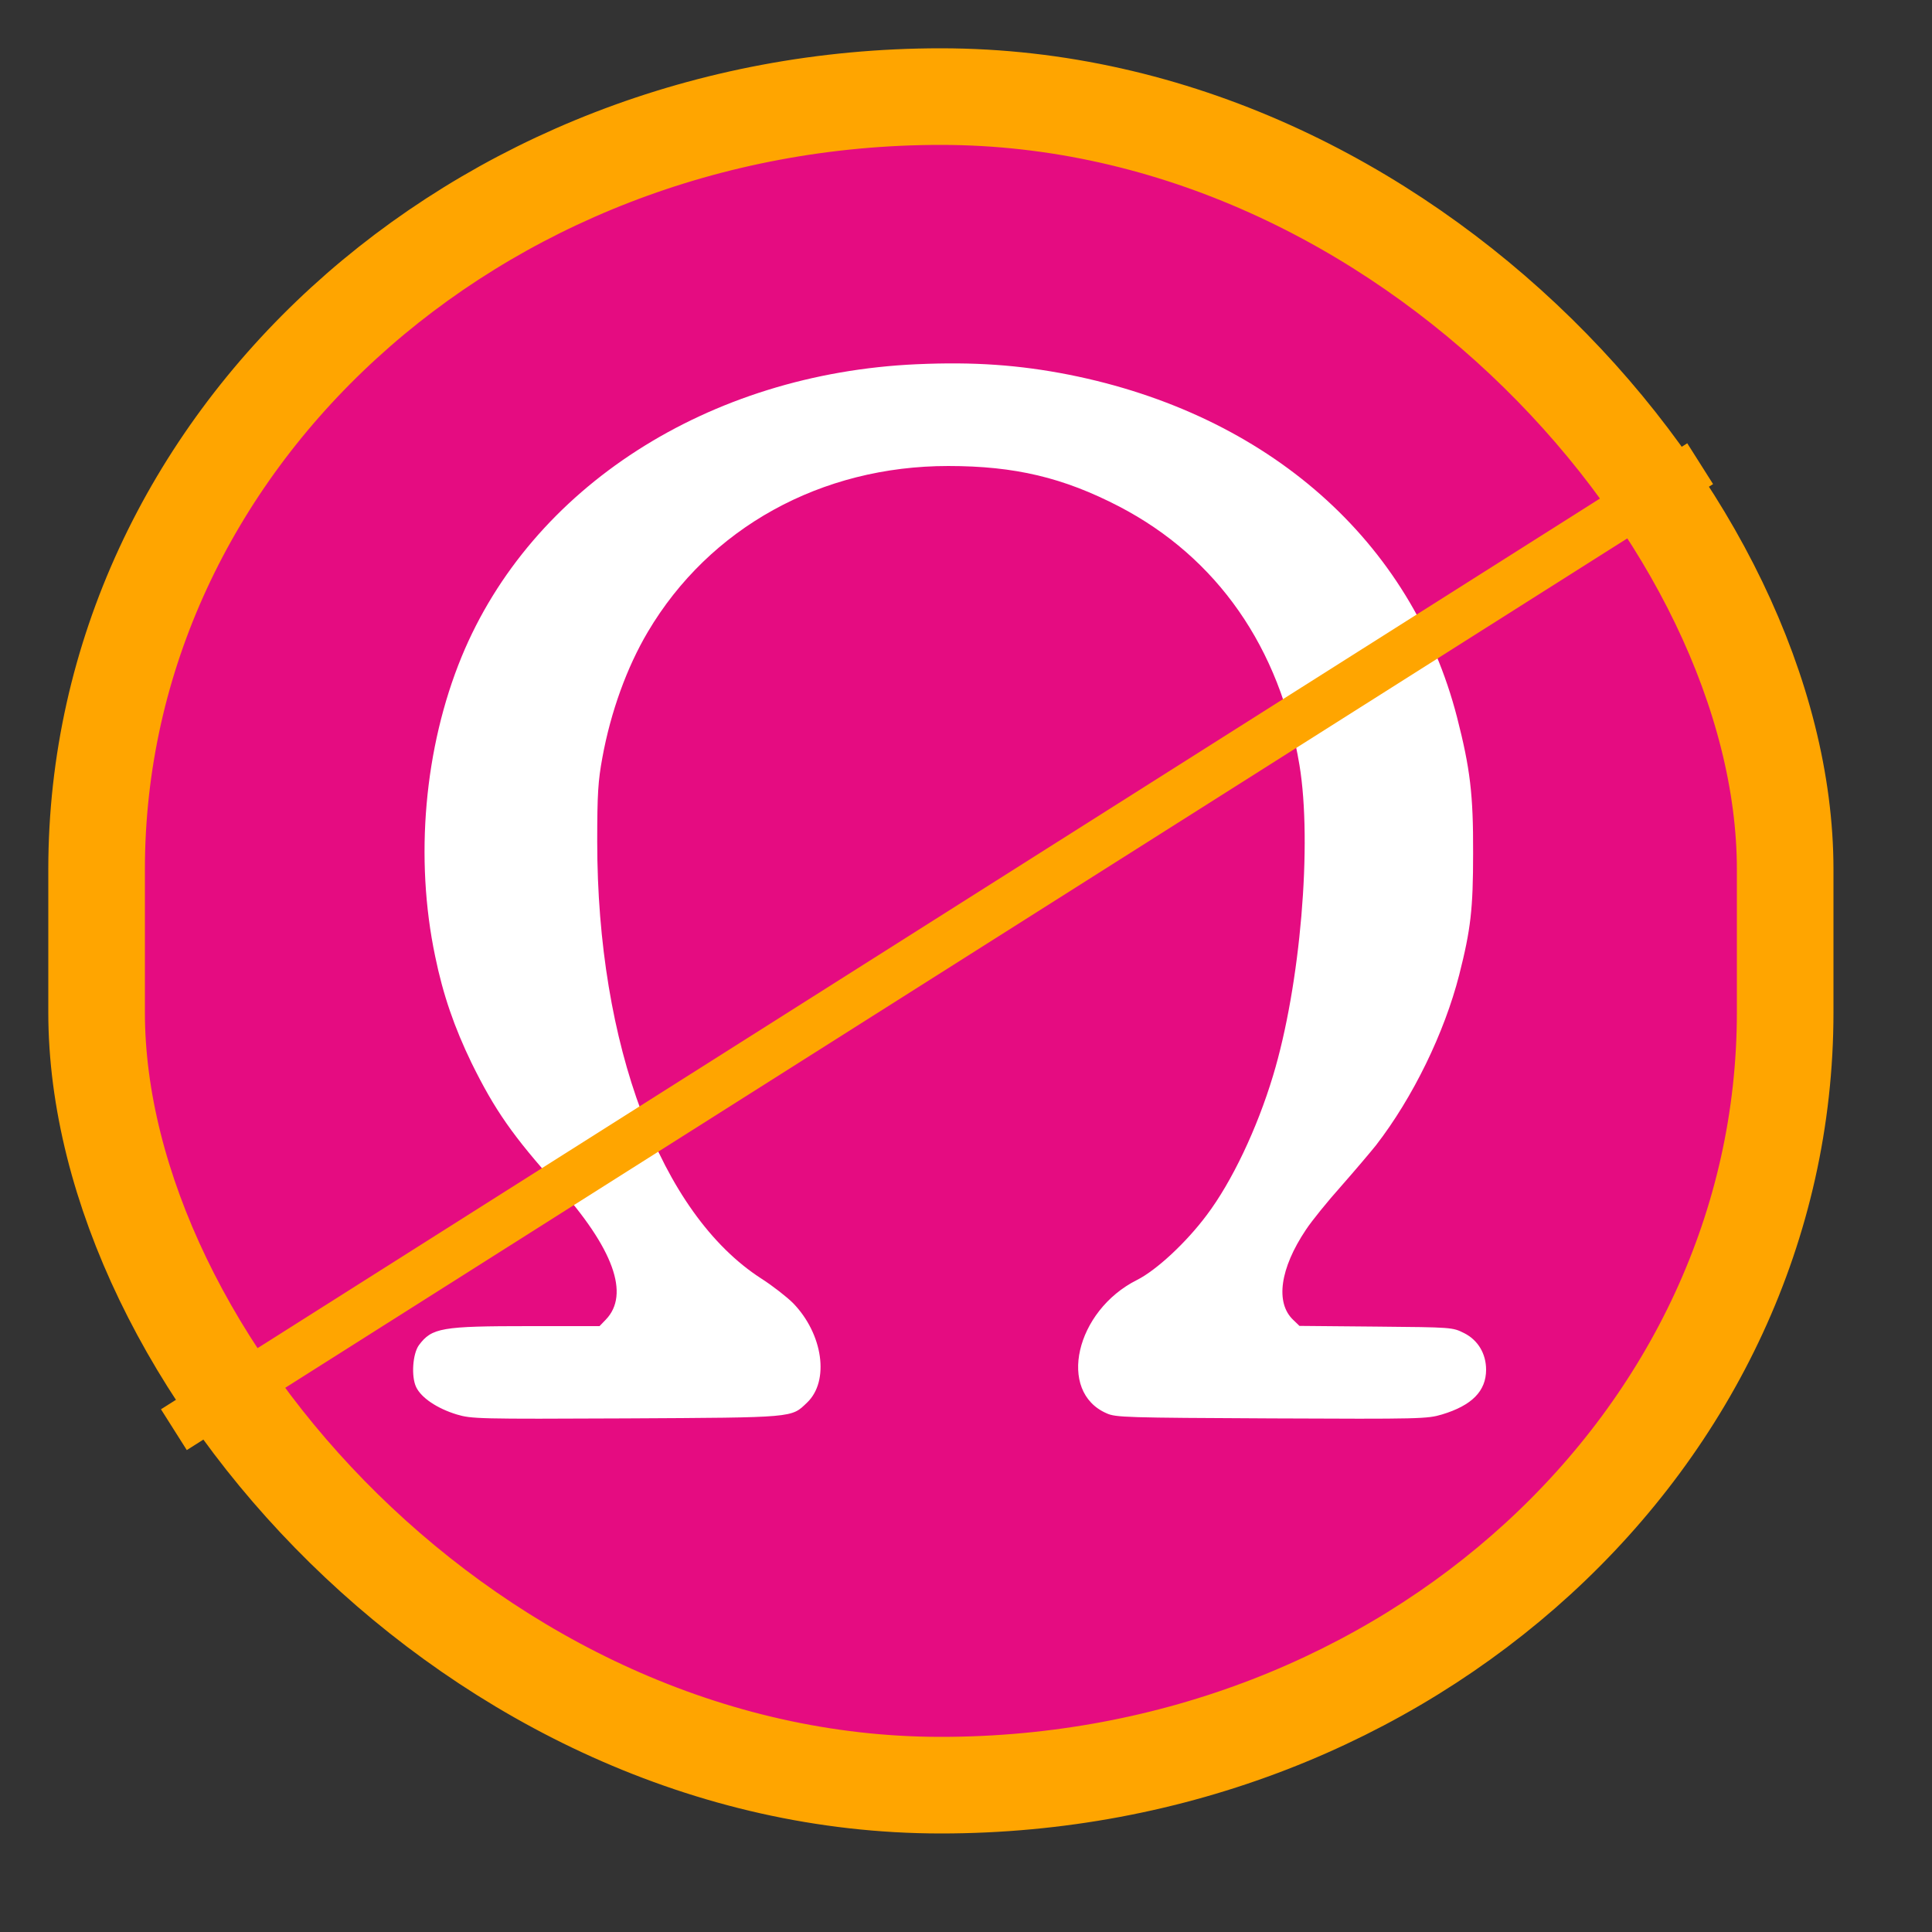 <?xml version="1.0" standalone="no"?>
<!DOCTYPE svg PUBLIC "-//W3C//DTD SVG 20010904//EN"
 "http://www.w3.org/TR/2001/REC-SVG-20010904/DTD/svg10.dtd">
<svg version="1.0" xmlns="http://www.w3.org/2000/svg"
  viewBox="0 0 1000 1000"
 preserveAspectRatio="xMidYMid meet">
<rect x="0" y="0" width="1000" height="1000" fill="#333333" stroke="none"/>
<rect stroke="orange" stroke-width="50" x="50" y="50" rx="500" ry="400" width="874" height="874" fill="#e50c81" /> 

<g transform="translate(180,780) scale(0.12,-0.12)"
fill="#ffffff" stroke="none">
<path d="M2455 4929 c-900 -40 -1663 -531 -1964 -1262 -161 -392 -203 -869
-114 -1292 34 -166 83 -307 157 -460 100 -203 178 -315 370 -529 242 -271 314
-469 209 -578 l-27 -28 -302 0 c-379 0 -421 -7 -477 -82 -27 -37 -34 -135 -12
-181 22 -46 90 -92 175 -118 64 -19 90 -20 731 -17 732 4 711 2 780 68 98 93
69 296 -60 429 -26 26 -87 74 -137 106 -434 279 -708 1008 -708 1885 0 207 4
263 22 361 36 198 106 391 196 543 266 450 748 716 1296 716 288 0 497 -50
738 -175 422 -220 693 -609 777 -1115 56 -338 4 -950 -114 -1340 -69 -229
-178 -458 -286 -601 -88 -118 -217 -238 -301 -280 -265 -133 -345 -482 -131
-575 39 -18 85 -19 711 -22 645 -3 672 -2 736 17 129 39 190 101 190 193 0 69
-35 128 -95 158 -50 25 -51 25 -380 28 l-330 3 -27 26 c-78 74 -57 222 55 389
25 38 94 123 153 189 58 66 125 145 149 175 160 207 295 485 359 735 50 197
60 285 60 525 1 254 -13 366 -69 585 -196 762 -815 1308 -1675 1479 -214 42
-410 56 -655 45z"/>
</g>
<path stroke="orange" stroke-width="25" fill="transparent" d="M90,740 L880,240 z" />
</svg>
